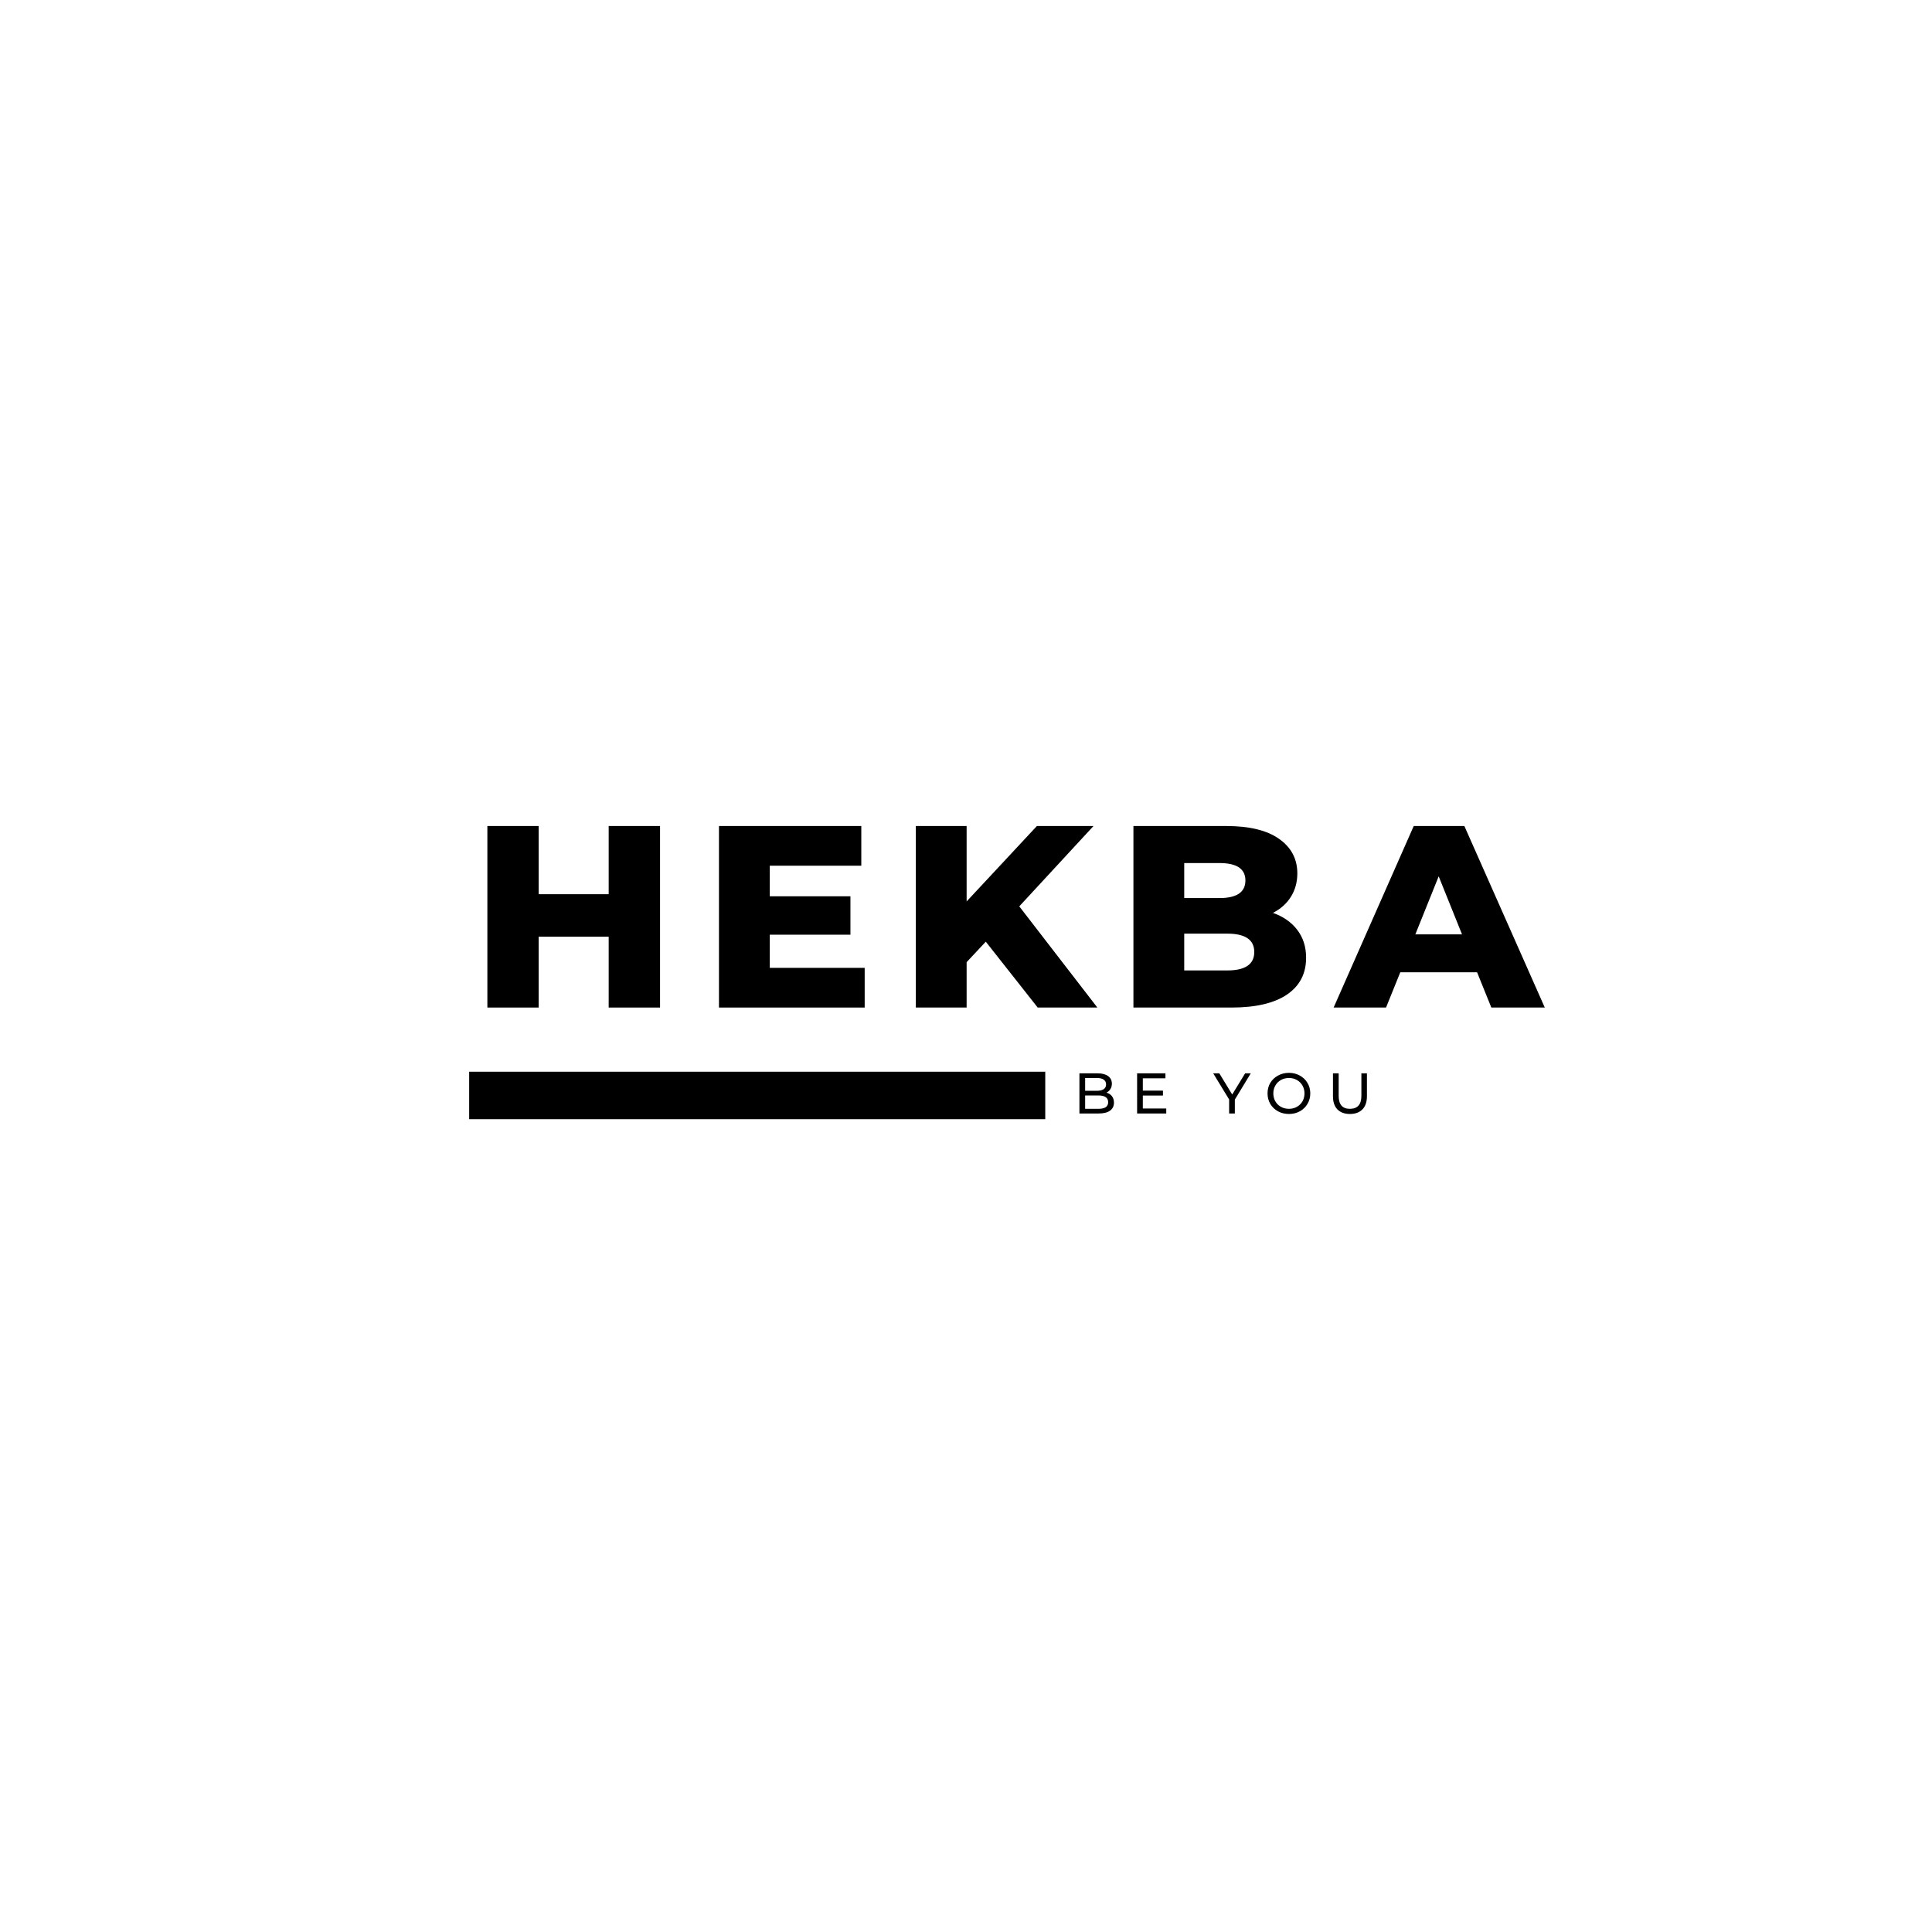 <svg xmlns="http://www.w3.org/2000/svg" xmlns:xlink="http://www.w3.org/1999/xlink" width="500" zoomAndPan="magnify" viewBox="0 0 375 375" height="500" preserveAspectRatio="xMidYMid meet" version="1.0"><defs><g/></defs><path stroke-linecap="butt" transform="matrix(0.752, 0, 0, 0.768, 91.067, 212.627)" fill="none" stroke-linejoin="miter" d="M -0.001 0.002 L 148.692 0.002 " stroke="#000000" stroke-width="12" stroke-opacity="1" stroke-miterlimit="4"/><g fill="#000000" fill-opacity="1"><g transform="translate(91.067, 195.564)"><g><path d="M 37.047 -35.234 L 37.047 0 L 27.078 0 L 27.078 -13.75 L 13.484 -13.75 L 13.484 0 L 3.531 0 L 3.531 -35.234 L 13.484 -35.234 L 13.484 -22 L 27.078 -22 L 27.078 -35.234 Z M 37.047 -35.234 "/></g></g></g><g fill="#000000" fill-opacity="1"><g transform="translate(136.022, 195.564)"><g><path d="M 31.812 -7.703 L 31.812 0 L 3.531 0 L 3.531 -35.234 L 31.156 -35.234 L 31.156 -27.531 L 13.391 -27.531 L 13.391 -21.594 L 29.047 -21.594 L 29.047 -14.141 L 13.391 -14.141 L 13.391 -7.703 Z M 31.812 -7.703 "/></g></g></g><g fill="#000000" fill-opacity="1"><g transform="translate(174.231, 195.564)"><g><path d="M 17.109 -12.781 L 13.391 -8.812 L 13.391 0 L 3.531 0 L 3.531 -35.234 L 13.391 -35.234 L 13.391 -20.594 L 27.031 -35.234 L 38.016 -35.234 L 23.609 -19.641 L 38.766 0 L 27.188 0 Z M 17.109 -12.781 "/></g></g></g><g fill="#000000" fill-opacity="1"><g transform="translate(216.467, 195.564)"><g><path d="M 30.609 -18.375 C 32.617 -17.664 34.191 -16.566 35.328 -15.078 C 36.473 -13.586 37.047 -11.785 37.047 -9.672 C 37.047 -6.578 35.805 -4.191 33.328 -2.516 C 30.848 -0.836 27.254 0 22.547 0 L 3.531 0 L 3.531 -35.234 L 21.547 -35.234 C 26.047 -35.234 29.469 -34.398 31.812 -32.734 C 34.164 -31.078 35.344 -28.844 35.344 -26.031 C 35.344 -24.352 34.93 -22.848 34.109 -21.516 C 33.285 -20.191 32.117 -19.145 30.609 -18.375 Z M 13.391 -28.047 L 13.391 -21.25 L 20.234 -21.25 C 23.586 -21.25 25.266 -22.391 25.266 -24.672 C 25.266 -26.922 23.586 -28.047 20.234 -28.047 Z M 21.75 -7.203 C 25.238 -7.203 26.984 -8.395 26.984 -10.781 C 26.984 -13.156 25.238 -14.344 21.75 -14.344 L 13.391 -14.344 L 13.391 -7.203 Z M 21.75 -7.203 "/></g></g></g><g fill="#000000" fill-opacity="1"><g transform="translate(259.56, 195.564)"><g><path d="M 27.141 -6.844 L 12.234 -6.844 L 9.469 0 L -0.703 0 L 14.844 -35.234 L 24.672 -35.234 L 40.281 0 L 29.906 0 Z M 24.219 -14.203 L 19.688 -25.469 L 15.156 -14.203 Z M 24.219 -14.203 "/></g></g></g><g fill="#000000" fill-opacity="1"><g transform="translate(208.344, 216.128)"><g><path d="M 6.422 -4.047 C 6.867 -3.922 7.223 -3.691 7.484 -3.359 C 7.742 -3.023 7.875 -2.609 7.875 -2.109 C 7.875 -1.43 7.617 -0.91 7.109 -0.547 C 6.598 -0.18 5.859 0 4.891 0 L 1.172 0 L 1.172 -7.797 L 4.672 -7.797 C 5.555 -7.797 6.242 -7.617 6.734 -7.266 C 7.223 -6.91 7.469 -6.414 7.469 -5.781 C 7.469 -5.375 7.367 -5.02 7.172 -4.719 C 6.984 -4.426 6.734 -4.203 6.422 -4.047 Z M 2.281 -6.891 L 2.281 -4.406 L 4.562 -4.406 C 5.133 -4.406 5.57 -4.508 5.875 -4.719 C 6.188 -4.926 6.344 -5.234 6.344 -5.641 C 6.344 -6.055 6.188 -6.367 5.875 -6.578 C 5.57 -6.785 5.133 -6.891 4.562 -6.891 Z M 4.844 -0.906 C 5.477 -0.906 5.953 -1.008 6.266 -1.219 C 6.586 -1.426 6.75 -1.75 6.75 -2.188 C 6.75 -3.062 6.113 -3.5 4.844 -3.5 L 2.281 -3.5 L 2.281 -0.906 Z M 4.844 -0.906 "/></g></g></g><g fill="#000000" fill-opacity="1"><g transform="translate(219.54, 216.128)"><g><path d="M 6.828 -0.969 L 6.828 0 L 1.172 0 L 1.172 -7.797 L 6.672 -7.797 L 6.672 -6.828 L 2.281 -6.828 L 2.281 -4.438 L 6.188 -4.438 L 6.188 -3.484 L 2.281 -3.484 L 2.281 -0.969 Z M 6.828 -0.969 "/></g></g></g><g fill="#000000" fill-opacity="1"><g transform="translate(229.766, 216.128)"><g/></g></g><g fill="#000000" fill-opacity="1"><g transform="translate(235.527, 216.128)"><g><path d="M 4.156 -2.703 L 4.156 0 L 3.047 0 L 3.047 -2.719 L -0.047 -7.797 L 1.141 -7.797 L 3.641 -3.688 L 6.156 -7.797 L 7.25 -7.797 Z M 4.156 -2.703 "/></g></g></g><g fill="#000000" fill-opacity="1"><g transform="translate(245.497, 216.128)"><g><path d="M 4.688 0.094 C 3.906 0.094 3.195 -0.078 2.562 -0.422 C 1.926 -0.773 1.426 -1.254 1.062 -1.859 C 0.707 -2.473 0.531 -3.156 0.531 -3.906 C 0.531 -4.656 0.707 -5.332 1.062 -5.938 C 1.426 -6.539 1.926 -7.016 2.562 -7.359 C 3.195 -7.711 3.906 -7.891 4.688 -7.891 C 5.469 -7.891 6.172 -7.711 6.797 -7.359 C 7.43 -7.016 7.926 -6.539 8.281 -5.938 C 8.645 -5.332 8.828 -4.656 8.828 -3.906 C 8.828 -3.145 8.645 -2.461 8.281 -1.859 C 7.926 -1.254 7.43 -0.773 6.797 -0.422 C 6.172 -0.078 5.469 0.094 4.688 0.094 Z M 4.688 -0.906 C 5.258 -0.906 5.773 -1.035 6.234 -1.297 C 6.691 -1.555 7.051 -1.91 7.312 -2.359 C 7.57 -2.816 7.703 -3.332 7.703 -3.906 C 7.703 -4.469 7.57 -4.973 7.312 -5.422 C 7.051 -5.879 6.691 -6.238 6.234 -6.5 C 5.773 -6.758 5.258 -6.891 4.688 -6.891 C 4.113 -6.891 3.594 -6.758 3.125 -6.5 C 2.664 -6.238 2.305 -5.879 2.047 -5.422 C 1.785 -4.973 1.656 -4.469 1.656 -3.906 C 1.656 -3.332 1.785 -2.816 2.047 -2.359 C 2.305 -1.91 2.664 -1.555 3.125 -1.297 C 3.594 -1.035 4.113 -0.906 4.688 -0.906 Z M 4.688 -0.906 "/></g></g></g><g fill="#000000" fill-opacity="1"><g transform="translate(257.618, 216.128)"><g><path d="M 4.406 0.094 C 3.363 0.094 2.551 -0.203 1.969 -0.797 C 1.395 -1.391 1.109 -2.242 1.109 -3.359 L 1.109 -7.797 L 2.219 -7.797 L 2.219 -3.406 C 2.219 -1.738 2.945 -0.906 4.406 -0.906 C 5.125 -0.906 5.672 -1.109 6.047 -1.516 C 6.43 -1.93 6.625 -2.562 6.625 -3.406 L 6.625 -7.797 L 7.703 -7.797 L 7.703 -3.359 C 7.703 -2.242 7.41 -1.391 6.828 -0.797 C 6.242 -0.203 5.438 0.094 4.406 0.094 Z M 4.406 0.094 "/></g></g></g></svg>